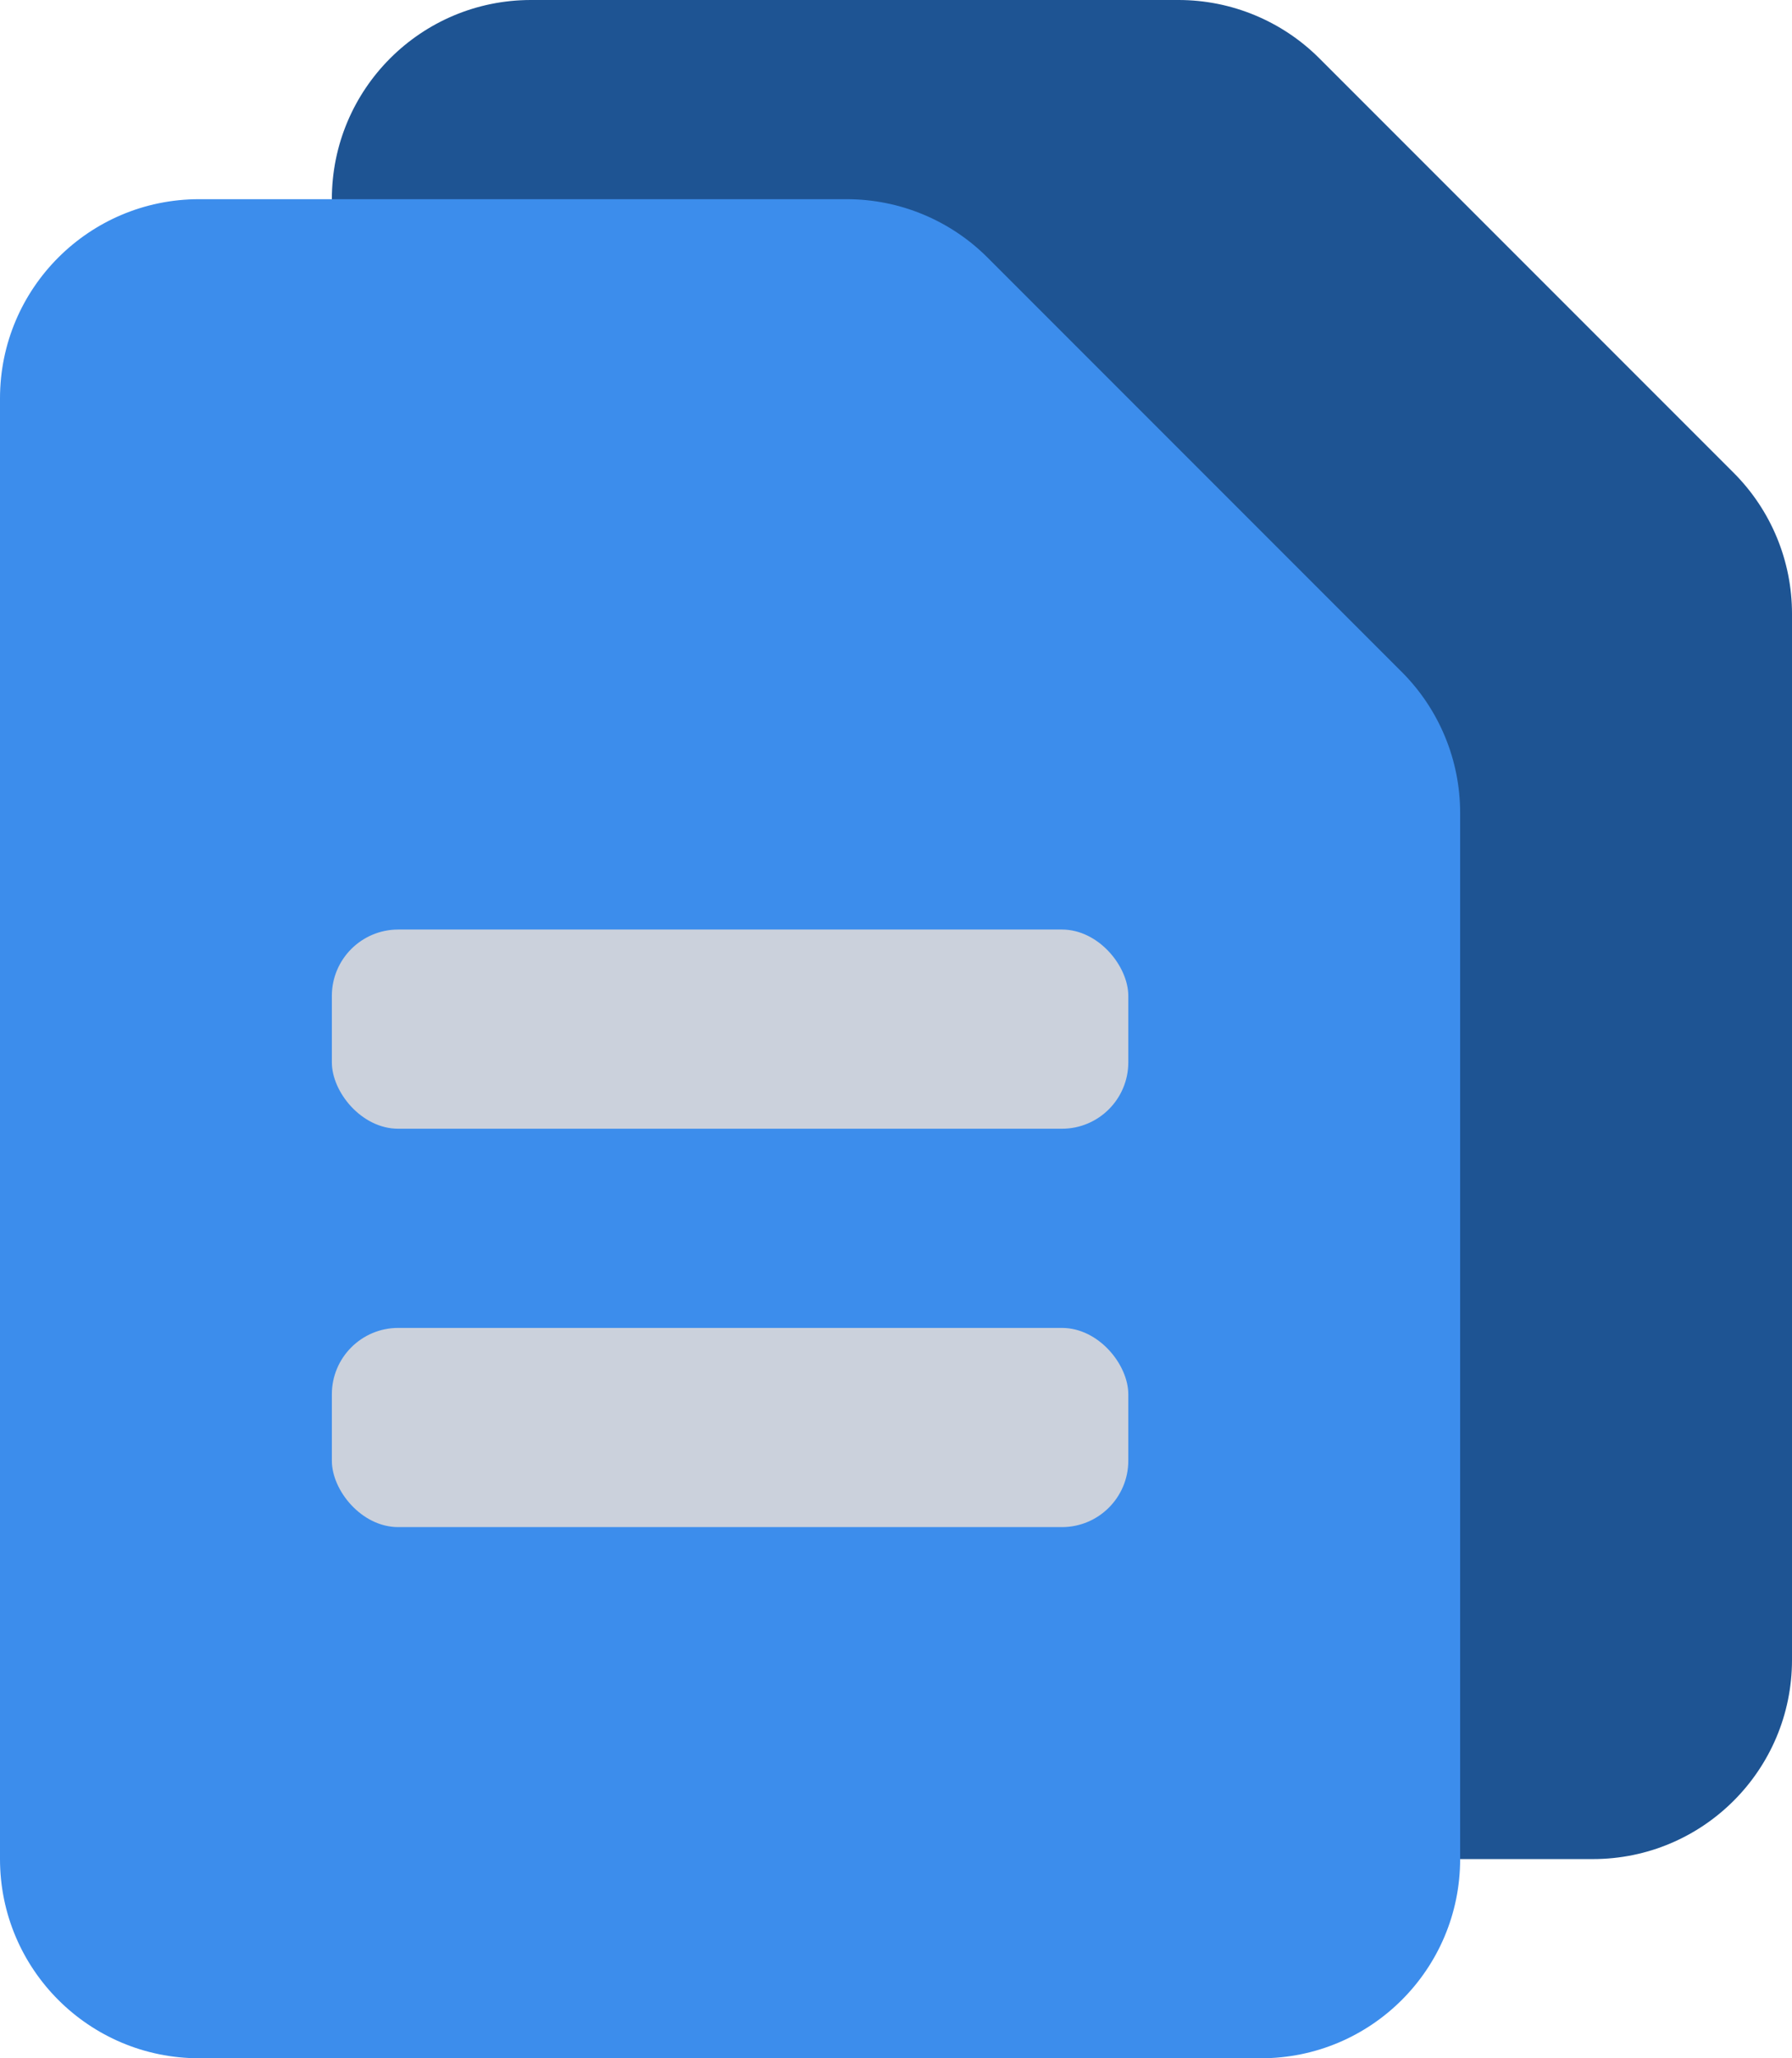 <svg width="27" height="31" viewBox="0 0 27 31" fill="none" xmlns="http://www.w3.org/2000/svg">
<path d="M5 3C5 1.343 6.343 0 8 0H17.757C18.553 0 19.316 0.316 19.879 0.879L26.121 7.121C26.684 7.684 27 8.447 27 9.243V25C27 26.657 25.657 28 24 28H8C6.343 28 5 26.657 5 25V3Z" fill="#1E5493"/>
<path d="M0 6C0 4.343 1.343 3 3 3H12.757C13.553 3 14.316 3.316 14.879 3.879L21.121 10.121C21.684 10.684 22 11.447 22 12.243V28C22 29.657 20.657 31 19 31H3C1.343 31 0 29.657 0 28V6Z" fill="#3C8DEC"/>
<rect x="5" y="14" width="12" height="3" rx="1" fill="#CBD1DC"/>
<rect x="5" y="20" width="12" height="3" rx="1" fill="#CBD1DC"/>
</svg>

